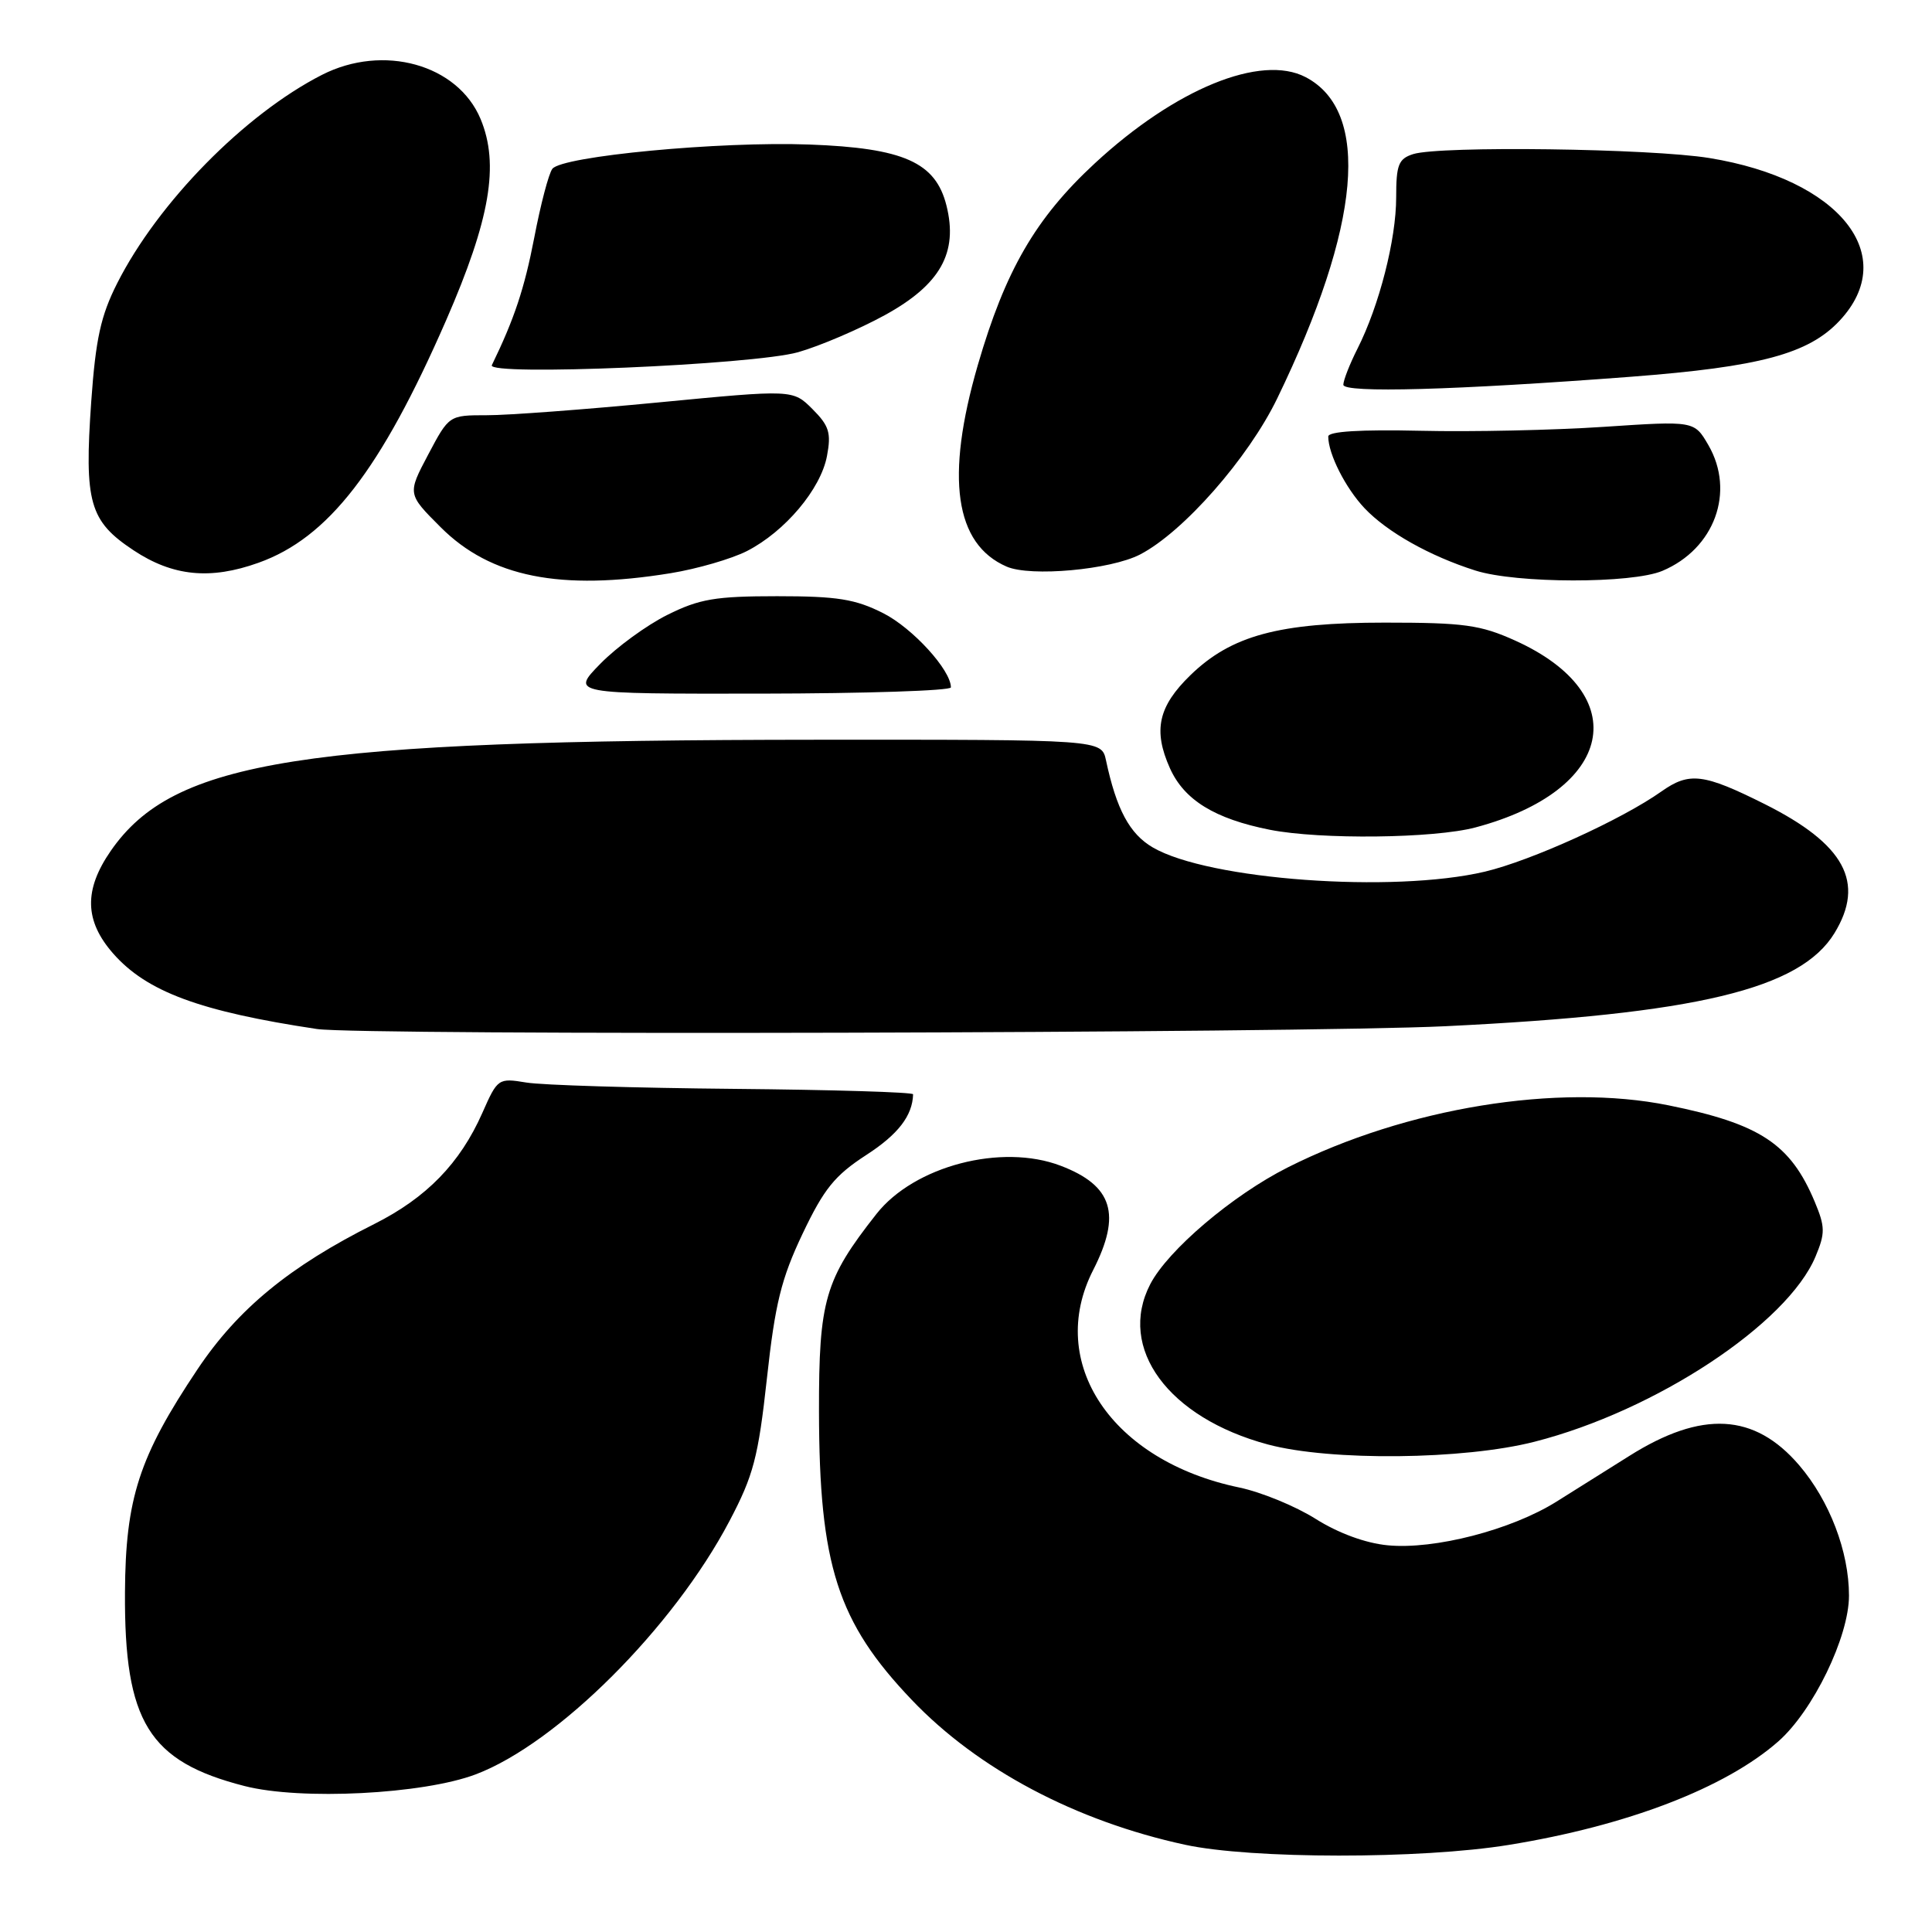 <?xml version="1.0" encoding="UTF-8" standalone="no"?>
<!DOCTYPE svg PUBLIC "-//W3C//DTD SVG 1.1//EN" "http://www.w3.org/Graphics/SVG/1.1/DTD/svg11.dtd" >
<svg xmlns="http://www.w3.org/2000/svg" xmlns:xlink="http://www.w3.org/1999/xlink" version="1.1" viewBox="0 0 256 256">
 <g >
 <path fill="currentColor"
d=" M 199.92 244.46 C 215.58 241.92 228.60 236.93 235.63 230.75 C 240.24 226.70 245.00 216.89 245.00 211.43 C 245.00 205.59 242.43 198.86 238.40 194.15 C 232.48 187.24 225.51 186.86 215.89 192.92 C 213.20 194.61 208.86 197.34 206.25 198.97 C 200.27 202.72 190.06 205.36 183.88 204.76 C 180.94 204.48 177.33 203.15 174.33 201.26 C 171.67 199.58 167.12 197.71 164.20 197.10 C 147.31 193.59 138.57 180.58 144.85 168.29 C 148.62 160.90 147.44 157.10 140.55 154.47 C 132.71 151.47 121.13 154.50 116.13 160.86 C 109.29 169.55 108.50 172.28 108.52 187.00 C 108.55 207.40 110.97 214.93 120.82 225.25 C 129.57 234.43 142.54 241.30 157.03 244.44 C 165.81 246.34 188.26 246.36 199.92 244.46 Z  M 63.04 235.11 C 73.85 231.02 89.22 215.68 96.65 201.56 C 99.84 195.51 100.47 193.11 101.62 182.65 C 102.70 172.75 103.52 169.43 106.34 163.49 C 109.18 157.52 110.61 155.75 114.79 153.04 C 119.01 150.31 120.91 147.84 120.99 145.00 C 120.99 144.72 110.31 144.40 97.25 144.28 C 84.19 144.16 71.81 143.79 69.73 143.44 C 66.03 142.83 65.93 142.90 63.92 147.45 C 60.96 154.15 56.51 158.71 49.59 162.19 C 38.37 167.81 31.52 173.44 26.17 181.44 C 18.43 193.01 16.63 198.54 16.56 211.00 C 16.46 228.16 19.70 233.41 32.41 236.66 C 39.86 238.57 56.06 237.75 63.04 235.11 Z  M 203.36 191.03 C 219.38 186.94 236.84 175.42 240.57 166.49 C 241.86 163.40 241.85 162.57 240.47 159.26 C 237.25 151.57 233.24 148.92 221.08 146.46 C 206.48 143.50 186.34 146.78 170.63 154.69 C 163.32 158.37 154.75 165.65 152.41 170.17 C 148.03 178.64 154.80 187.86 168.00 191.40 C 176.29 193.62 193.98 193.44 203.36 191.03 Z  M 191.50 135.98 C 224.78 134.37 238.54 131.08 243.08 123.64 C 247.18 116.92 244.43 111.86 233.84 106.55 C 225.72 102.49 223.85 102.26 220.15 104.87 C 214.87 108.61 202.87 114.05 196.75 115.50 C 184.57 118.37 160.11 116.59 152.75 112.29 C 149.68 110.50 147.94 107.26 146.55 100.75 C 145.96 98.00 145.96 98.00 108.23 98.02 C 39.92 98.06 23.01 100.72 14.68 112.74 C 11.10 117.91 11.19 122.01 14.99 126.34 C 19.44 131.41 26.50 134.02 42.00 136.35 C 47.79 137.22 172.25 136.91 191.50 135.98 Z  M 195.50 109.64 C 213.90 104.74 216.60 92.04 200.77 84.88 C 196.16 82.80 194.00 82.50 183.50 82.50 C 169.46 82.50 163.16 84.20 157.74 89.46 C 153.47 93.61 152.77 96.77 155.02 101.79 C 156.91 106.01 160.96 108.50 168.27 109.95 C 174.97 111.27 190.03 111.10 195.50 109.64 Z  M 126.00 91.08 C 126.00 88.78 120.92 83.22 117.03 81.25 C 113.33 79.38 110.95 79.00 102.98 79.00 C 94.78 79.00 92.67 79.36 88.42 81.48 C 85.69 82.84 81.70 85.75 79.55 87.95 C 75.65 91.94 75.65 91.94 100.83 91.91 C 114.67 91.89 126.00 91.52 126.00 91.08 Z  M 88.87 75.95 C 92.37 75.38 96.92 74.06 98.97 73.02 C 104.01 70.44 108.76 64.81 109.58 60.42 C 110.16 57.36 109.86 56.41 107.66 54.21 C 105.06 51.61 105.06 51.61 87.28 53.32 C 77.50 54.26 67.25 55.03 64.50 55.02 C 59.50 55.02 59.50 55.02 56.74 60.23 C 53.98 65.45 53.98 65.45 58.38 69.85 C 65.00 76.48 74.24 78.33 88.87 75.95 Z  M 220.28 75.64 C 227.19 72.72 229.95 65.16 226.37 58.98 C 224.50 55.76 224.50 55.76 212.50 56.56 C 205.90 57.00 194.99 57.24 188.25 57.08 C 180.30 56.90 176.00 57.16 176.00 57.84 C 176.00 60.15 178.29 64.67 180.81 67.34 C 183.81 70.51 189.45 73.68 195.50 75.60 C 200.96 77.33 216.23 77.35 220.28 75.64 Z  M 34.25 74.57 C 43.50 71.27 50.44 62.30 59.11 42.45 C 64.95 29.06 66.19 21.79 63.68 15.77 C 60.65 8.52 50.78 5.78 42.66 9.92 C 32.43 15.14 20.95 26.82 15.53 37.53 C 13.35 41.84 12.68 44.91 12.09 53.19 C 11.15 66.59 11.85 69.05 17.70 72.92 C 22.89 76.36 27.86 76.86 34.25 74.57 Z  M 151.05 73.48 C 156.78 70.52 165.40 60.72 169.24 52.79 C 180.34 29.88 181.67 14.75 173.00 10.22 C 167.07 7.13 155.73 11.77 145.06 21.65 C 137.21 28.92 133.20 35.85 129.56 48.39 C 125.24 63.29 126.51 72.10 133.39 75.08 C 136.57 76.46 147.13 75.50 151.05 73.48 Z  M 216.13 49.92 C 233.22 48.61 239.64 46.89 243.75 42.50 C 251.85 33.85 243.77 23.75 226.50 20.94 C 218.73 19.67 190.78 19.30 187.25 20.42 C 185.31 21.04 185.00 21.83 185.00 26.16 C 185.00 31.72 182.76 40.50 179.87 46.21 C 178.84 48.25 178.00 50.40 178.00 50.98 C 178.00 52.11 192.91 51.69 216.13 49.92 Z  M 105.75 46.67 C 108.63 45.85 113.80 43.64 117.24 41.76 C 124.60 37.72 126.98 33.49 125.41 27.23 C 123.97 21.50 119.74 19.61 107.22 19.15 C 95.39 18.71 74.47 20.69 73.19 22.37 C 72.71 22.99 71.63 27.10 70.79 31.50 C 69.49 38.23 68.15 42.26 65.17 48.39 C 64.46 49.85 99.80 48.35 105.75 46.67 Z "/>
</g>
</svg>
